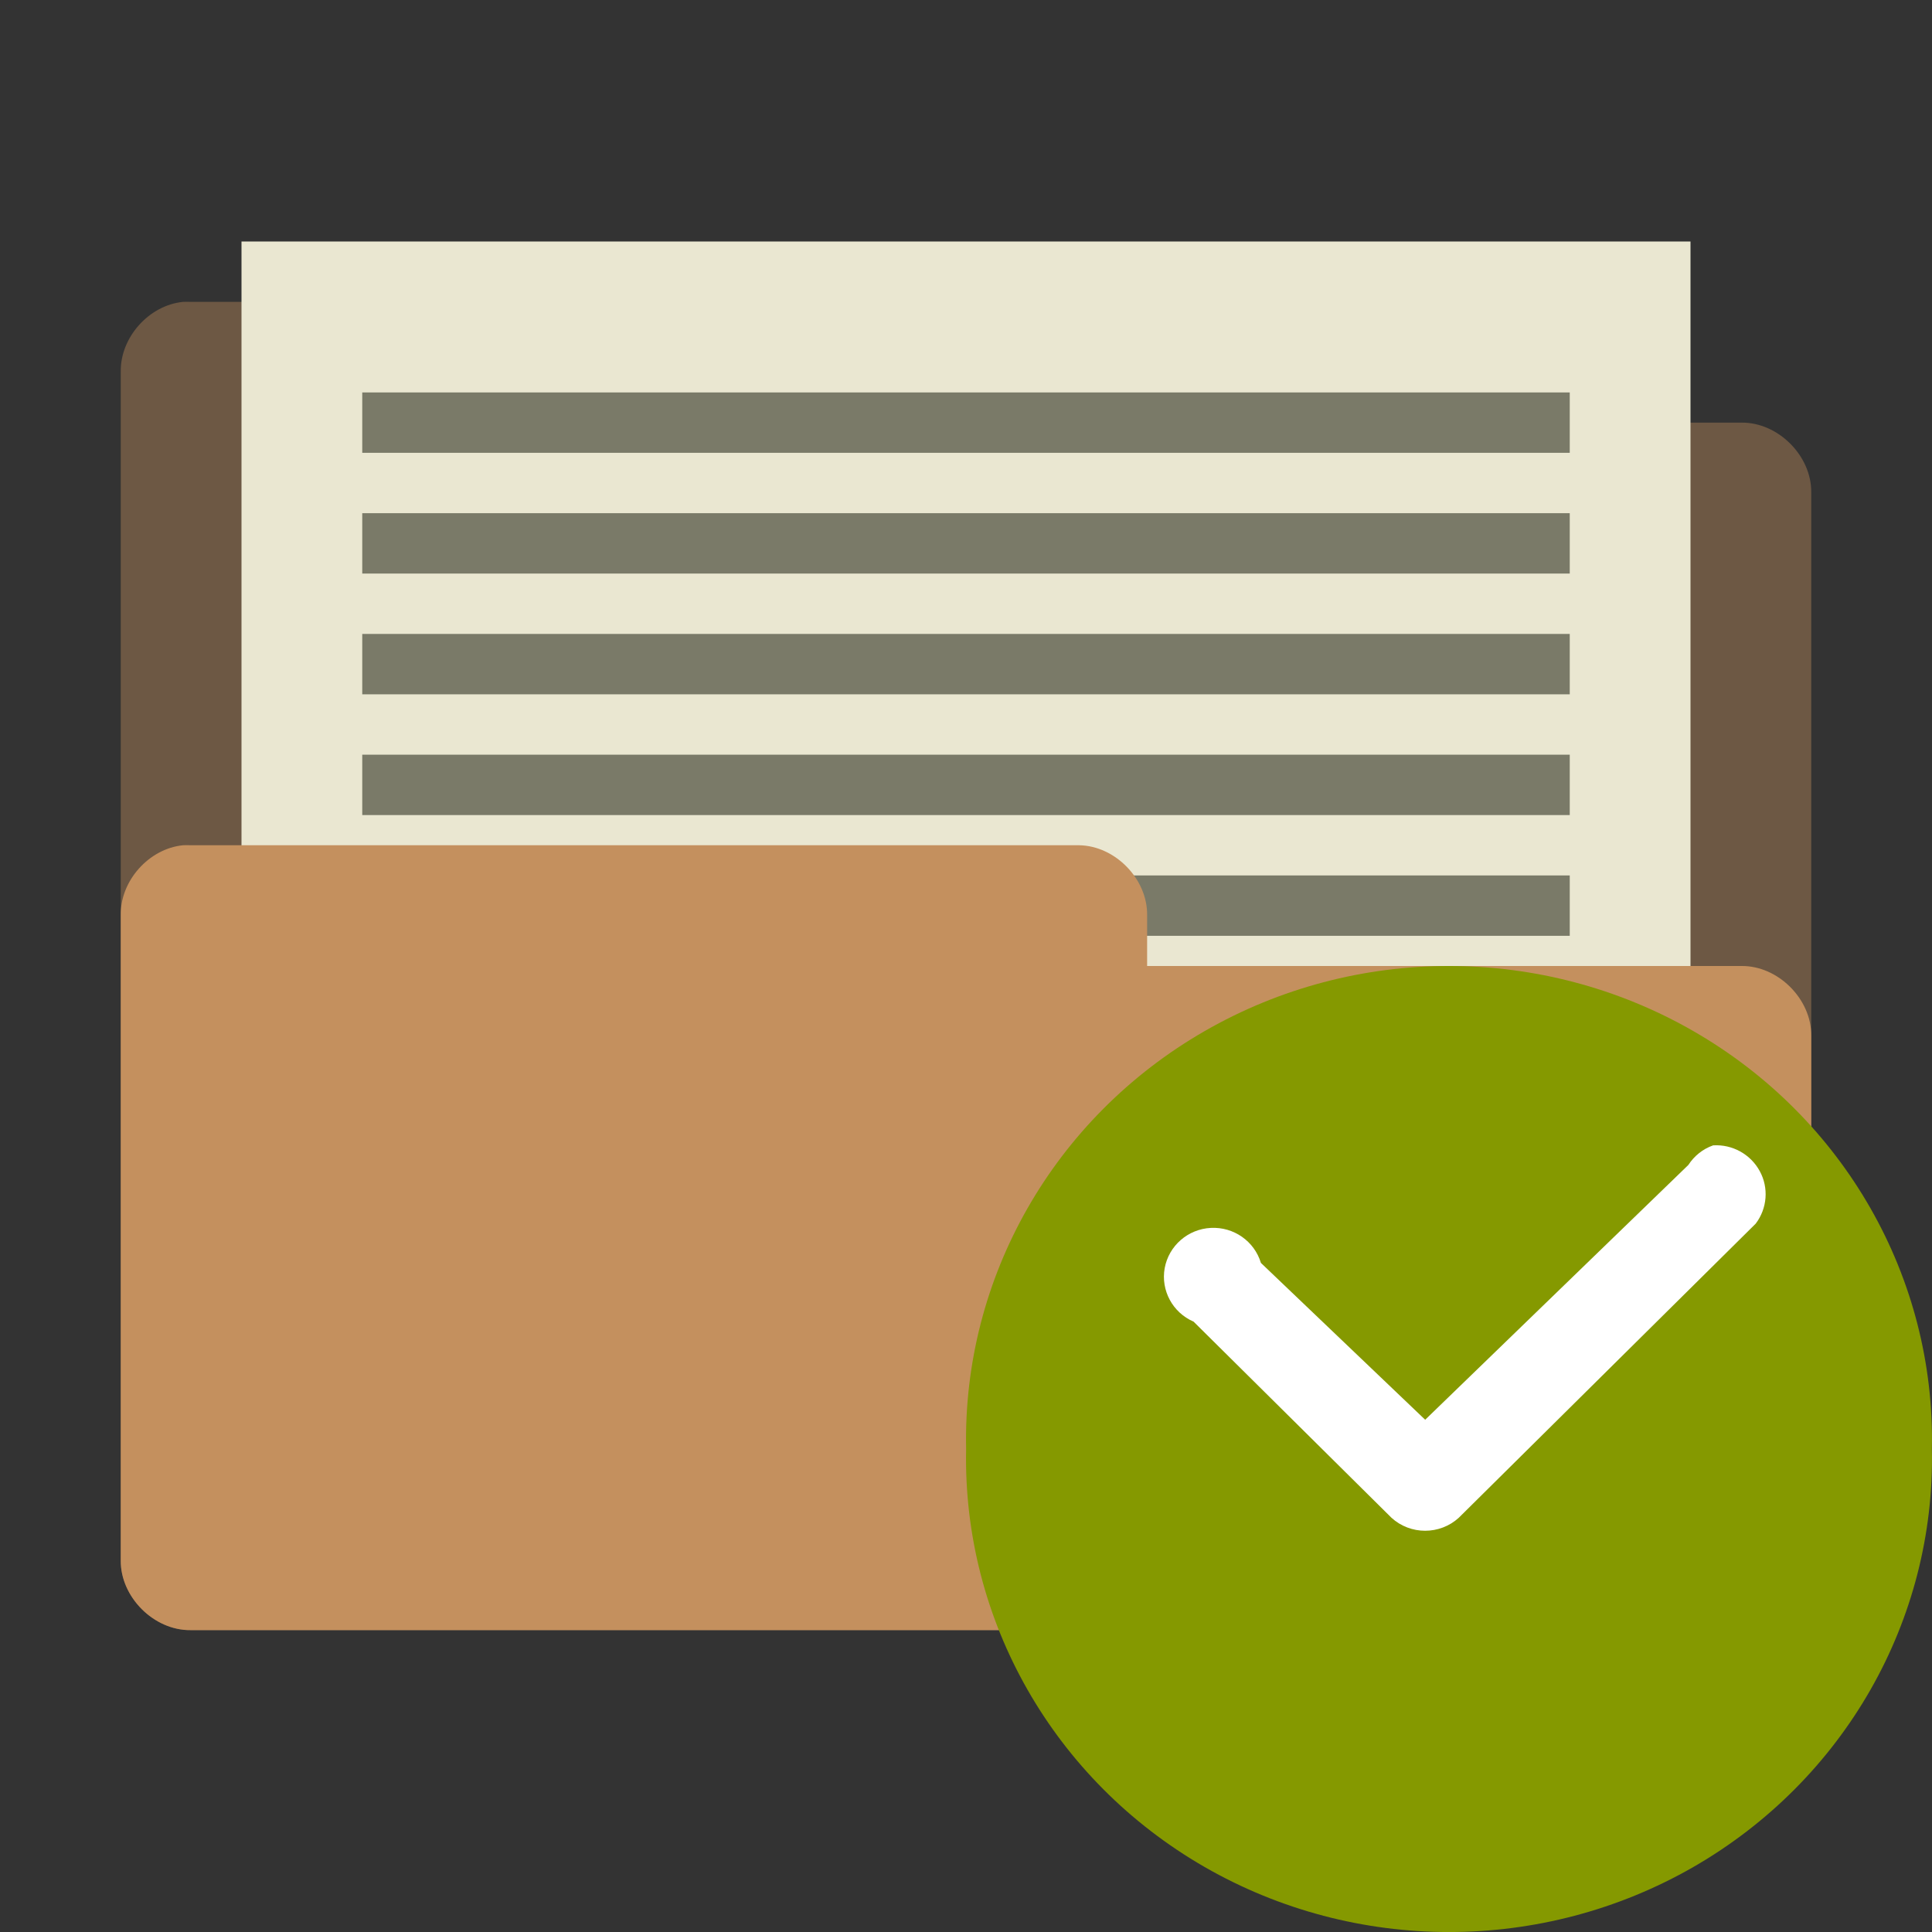 
<svg xmlns="http://www.w3.org/2000/svg" xmlns:xlink="http://www.w3.org/1999/xlink" width="128px" height="128px" viewBox="0 0 128 128" version="1.1">
<rect x="0" y="0" width="128" height="128" fill="#333333" stroke="none"/>
<g id="surface1">
<path style=" stroke:none;fill-rule:nonzero;fill:rgb(76.471%,55.686%,36.471%);fill-opacity:0.4;" d="M 12.125 20 C 9.867 20.223 7.965 22.355 8 24.625 L 8 103.375 C 7.973 105.805 10.195 108.027 12.625 108 L 115.375 108 C 117.805 108.027 120.027 105.805 120 103.375 L 120 32.625 C 120.027 30.199 117.805 27.973 115.375 28 L 76 28 L 76 24.625 C 76.027 22.238 73.887 20.039 71.5 20 L 12.625 20 C 12.461 19.992 12.293 19.992 12.125 20 Z M 12.125 20 "/>
<path style=" stroke:none;fill-rule:nonzero;fill:rgb(91.765%,90.588%,81.961%);fill-opacity:1;" d="M 16 16 L 112 16 L 112 68 L 16 68 Z M 16 16 "/>
<path style=" stroke:none;fill-rule:nonzero;fill:rgb(47.843%,47.843%,40.784%);fill-opacity:1;" d="M 24 58 L 104 58 L 104 62 L 24 62 Z M 24 58 "/>
<path style=" stroke:none;fill-rule:nonzero;fill:rgb(76.863%,56.471%,36.863%);fill-opacity:1;" d="M 12.125 56 C 9.867 56.223 7.965 58.355 8 60.625 L 8 103.375 C 7.973 105.805 10.195 108.027 12.625 108 L 115.375 108 C 117.805 108.027 120.027 105.805 120 103.375 L 120 68.625 C 120.027 66.199 117.805 63.973 115.375 64 L 76 64 L 76 60.625 C 76.027 58.238 73.887 56.039 71.5 56 L 12.625 56 C 12.461 55.992 12.293 55.992 12.125 56 Z M 12.125 56 "/>
<path style=" stroke:none;fill-rule:nonzero;fill:rgb(47.843%,47.843%,40.784%);fill-opacity:1;" d="M 24 34 L 104 34 L 104 38 L 24 38 Z M 24 34 "/>
<path style=" stroke:none;fill-rule:nonzero;fill:rgb(47.843%,47.843%,40.784%);fill-opacity:1;" d="M 24 42 L 104 42 L 104 46 L 24 46 Z M 24 42 "/>
<path style=" stroke:none;fill-rule:nonzero;fill:rgb(47.843%,47.843%,40.784%);fill-opacity:1;" d="M 24 50 L 104 50 L 104 54 L 24 54 Z M 24 50 "/>
<path style=" stroke:none;fill-rule:nonzero;fill:rgb(47.843%,47.843%,40.784%);fill-opacity:1;" d="M 24 26 L 104 26 L 104 30 L 24 30 Z M 24 26 "/>
<path style=" stroke:none;fill-rule:evenodd;fill:rgb(52.157%,60%,0%);fill-opacity:1;" d="M 127.992 96 C 128.227 107.352 122.18 117.945 112.188 123.695 C 102.188 129.438 89.805 129.438 79.812 123.695 C 69.82 117.945 63.773 107.352 64.008 96 C 63.773 84.648 69.82 74.055 79.812 68.312 C 89.805 62.562 102.188 62.562 112.188 68.312 C 122.18 74.055 128.227 84.648 127.992 96 Z M 127.992 96 "/>
<path style=" stroke:none;fill-rule:nonzero;fill:rgb(100%,100%,100%);fill-opacity:1;" d="M 113.5 75.883 C 112.82 76.121 112.25 76.578 111.859 77.18 L 94.422 94.062 L 83.539 83.672 C 83.102 82.227 81.734 81.273 80.219 81.352 C 78.703 81.43 77.438 82.531 77.164 84.016 C 76.898 85.492 77.688 86.961 79.078 87.562 L 92.188 100.555 C 93.445 101.703 95.391 101.703 96.648 100.555 L 116.32 81.07 C 117.086 80.062 117.195 78.695 116.586 77.586 C 115.977 76.469 114.773 75.805 113.5 75.883 Z M 113.5 75.883 "/>
</g>
</svg>
